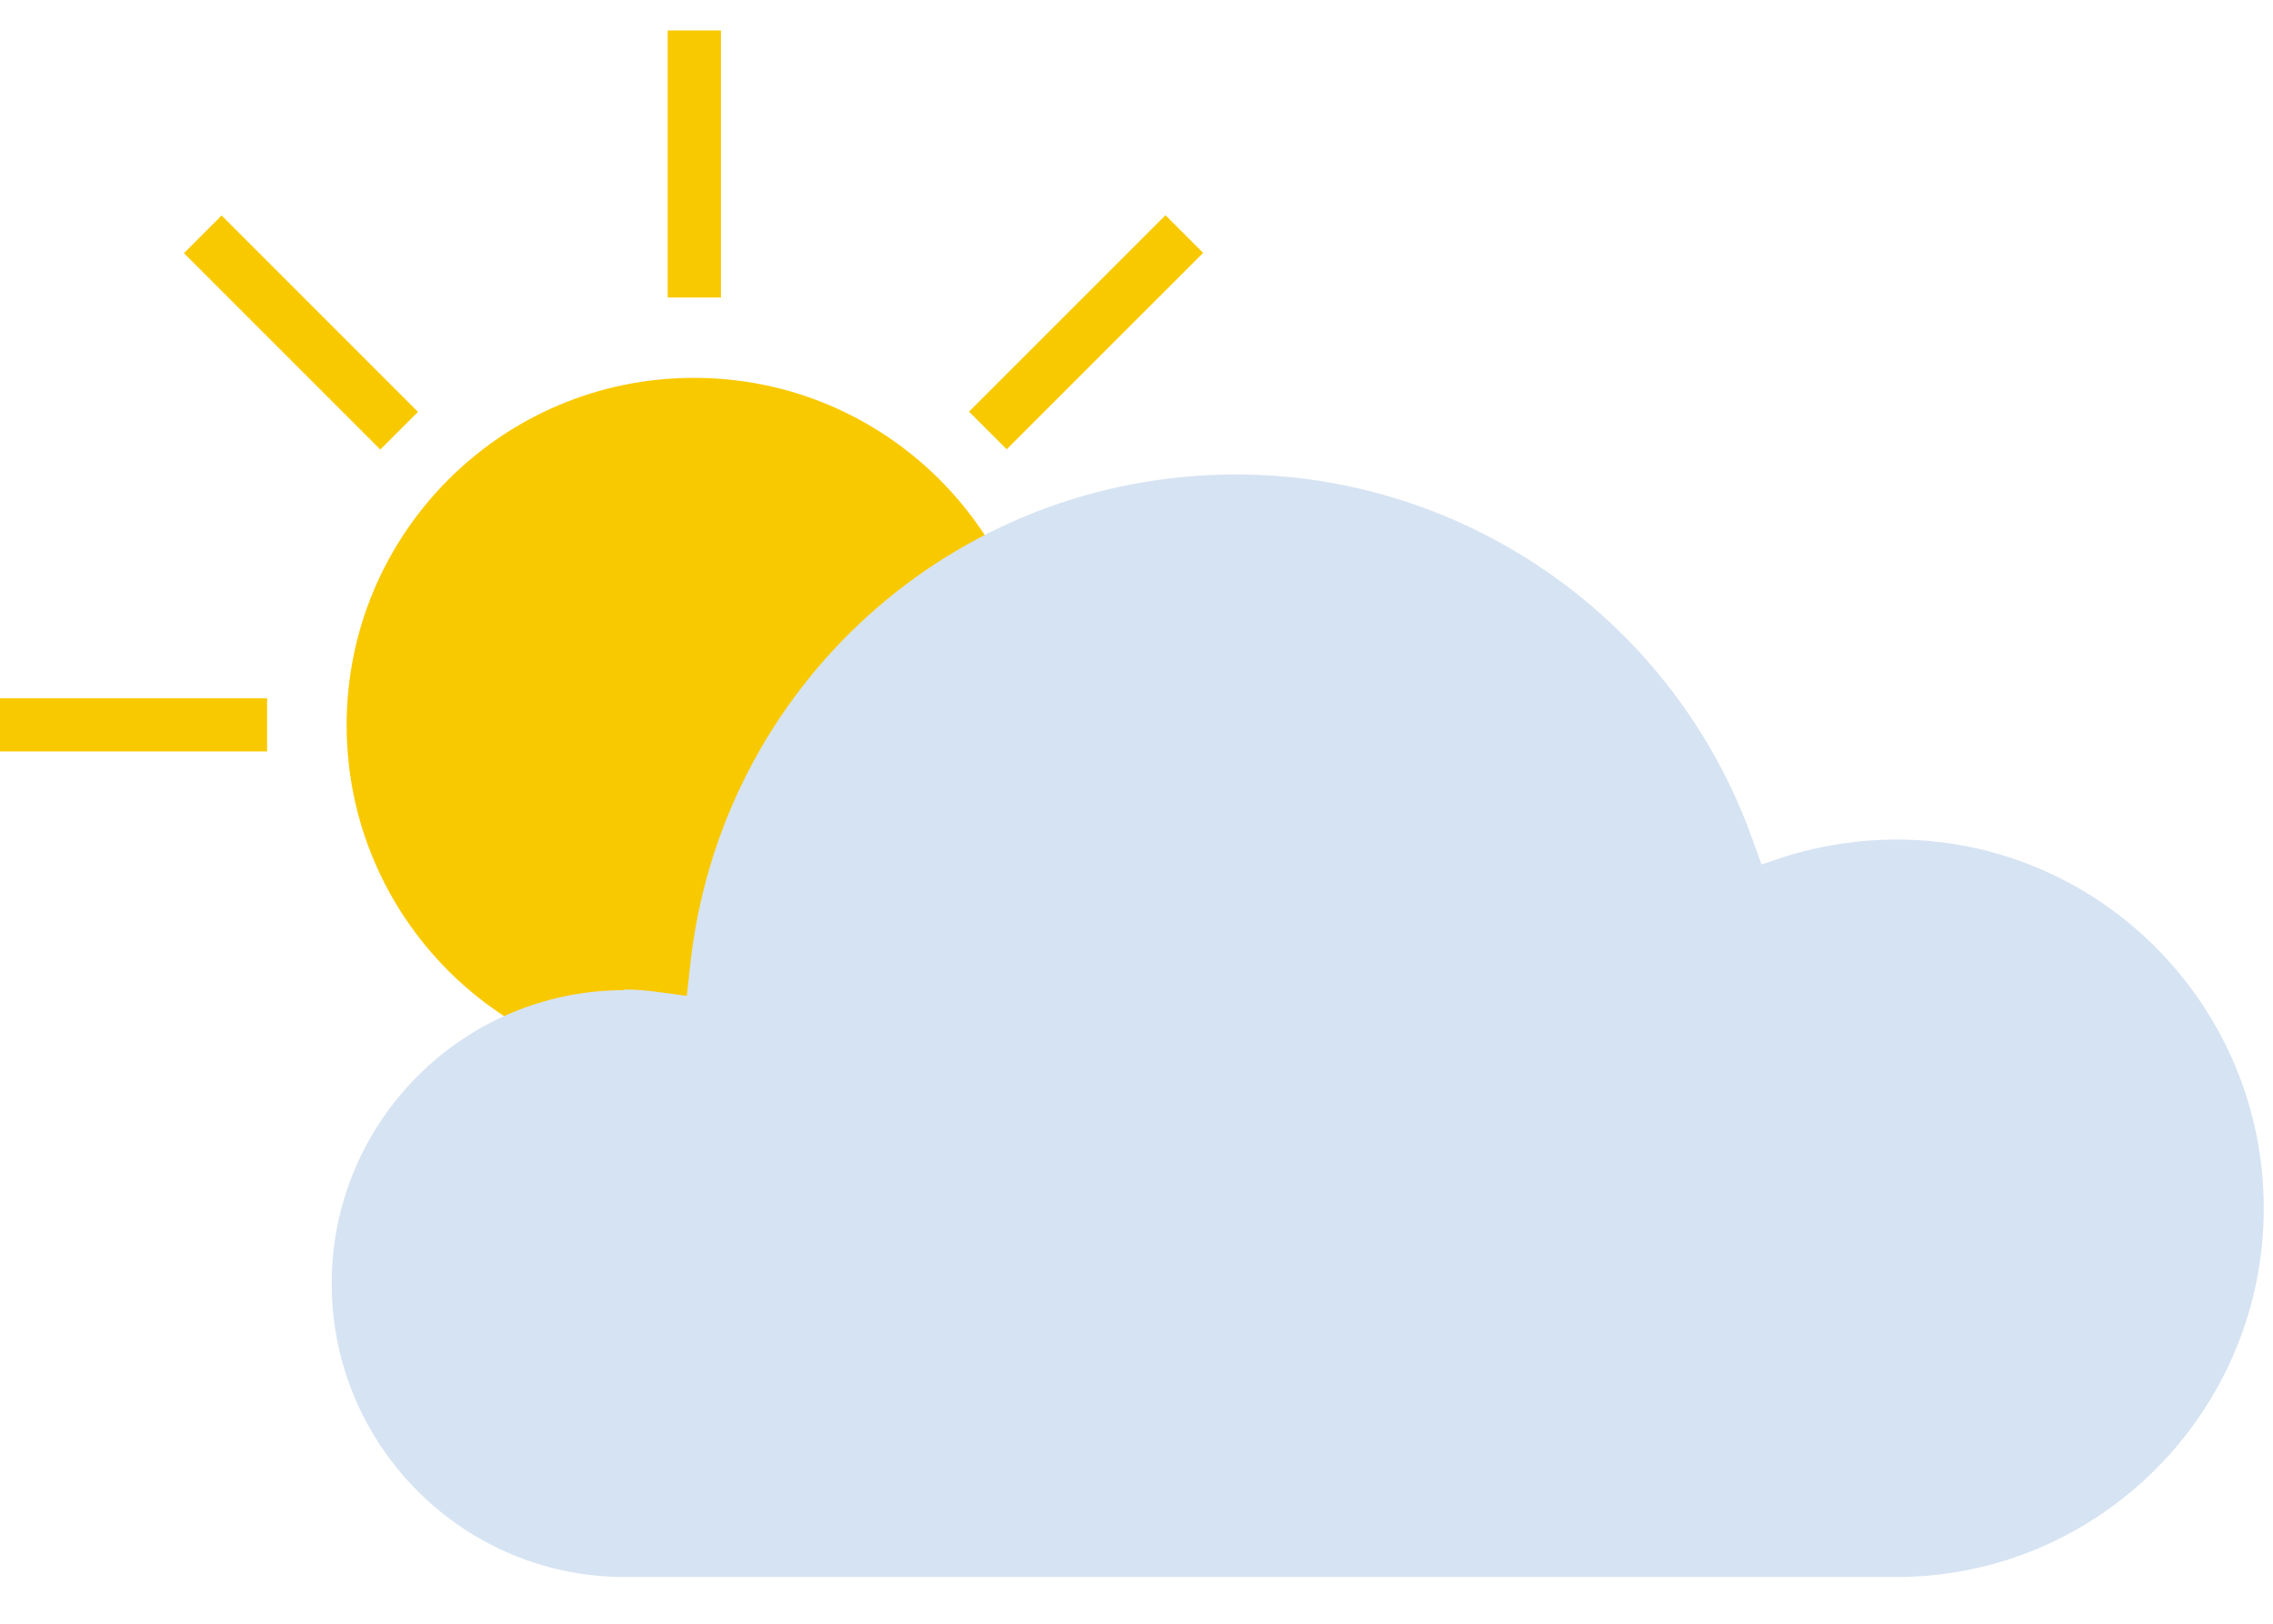 <svg width="28" height="20" viewBox="0 0 28 20" fill="none" xmlns="http://www.w3.org/2000/svg">
<g id="Group 1171275025">
<g id="Group">
<path id="Vector" d="M8.549 13.211C10.912 13.211 12.828 11.296 12.828 8.933C12.828 6.569 10.912 4.654 8.549 4.654C6.186 4.654 4.27 6.569 4.27 8.933C4.27 11.296 6.186 13.211 8.549 13.211Z" fill="#F9C900"/>
<path id="Vector_2" d="M8.881 0.375H8.225V3.665H8.881V0.375Z" fill="#F9C900"/>
<path id="Vector_3" d="M3.29 8.6H0V9.256H3.29V8.6Z" fill="#F9C900"/>
<path id="Vector_4" d="M14.357 2.651L11.937 5.07L12.401 5.534L14.821 3.115L14.357 2.651Z" fill="#F9C900"/>
<path id="Vector_5" d="M2.73 2.654L2.266 3.118L4.685 5.537L5.149 5.073L2.73 2.654Z" fill="#F9C900"/>
<path id="Vector_6" d="M12.402 12.373L11.938 12.837L14.357 15.256L14.821 14.792L12.402 12.373Z" fill="#F9C900"/>
</g>
<g id="Group_2">
<path id="Vector_7" fill-rule="evenodd" clip-rule="evenodd" d="M7.691 12.196C5.705 12.196 4.086 13.815 4.086 15.81C4.086 17.805 5.705 19.424 7.691 19.424H23.363C25.856 19.424 27.886 17.385 27.886 14.883C27.886 12.38 25.856 10.341 23.363 10.341C22.899 10.341 22.435 10.411 21.989 10.551L21.7 10.648L21.595 10.359C20.641 7.655 18.077 5.844 15.225 5.844C11.742 5.844 8.846 8.469 8.496 11.943L8.461 12.266L8.137 12.223C7.962 12.196 7.814 12.188 7.682 12.188" fill="#D6E3F2"/>
</g>
</g>
</svg>
